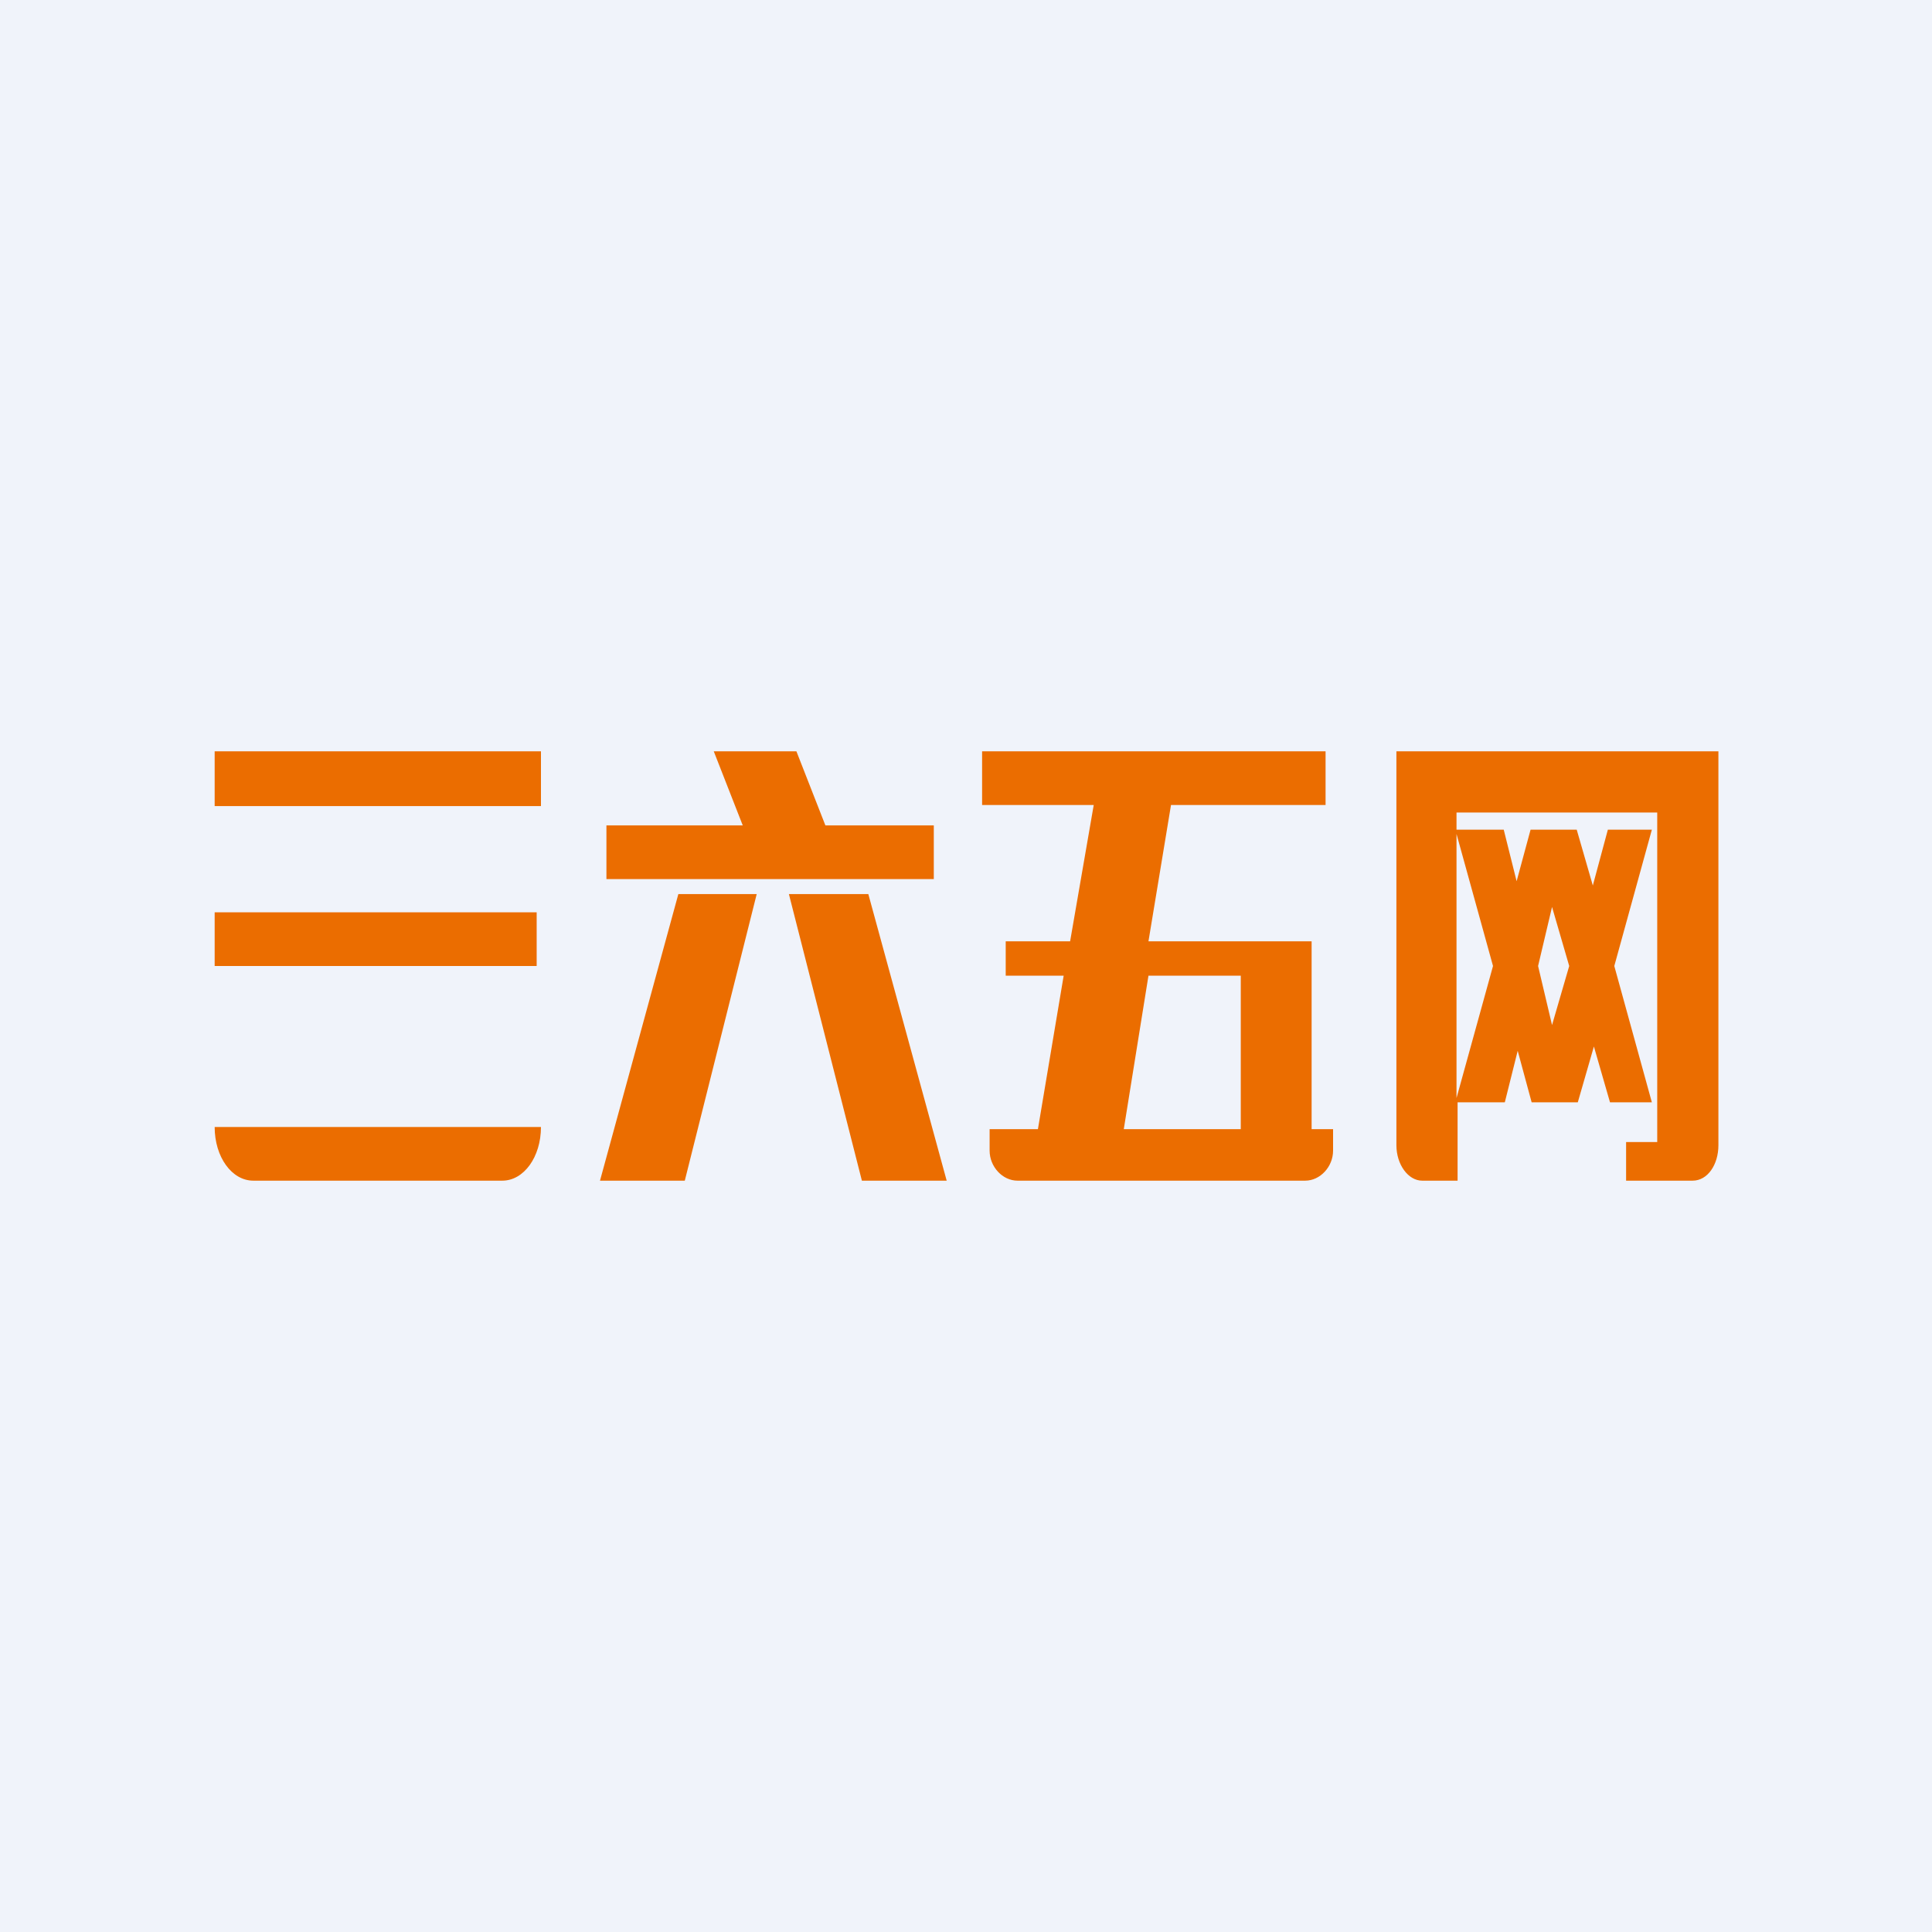 <!-- by TradingView --><svg width="18" height="18" viewBox="0 0 18 18" xmlns="http://www.w3.org/2000/svg"><path fill="#F0F3FA" d="M0 0h18v18H0z"/><path fill-rule="evenodd" d="M5.04 7H2v.51h3.04V7ZM5 8.5H2V9h3v-.5Zm-3 2h3.04c0 .28-.16.5-.36.5H2.36c-.2 0-.36-.22-.36-.5Zm6.7-2.81H7.69L7.42 7h-.77l.27.69H5.65v.5H8.7v-.5Zm-2.38.64h.73L6.38 11h-.79l.73-2.67Zm1.03 0h.74L8.82 11h-.79l-.68-2.67Zm5-1.33h-3.2v.5h1.04l-.22 1.27h-.6v.32h.54l-.24 1.43h-.45v.2c0 .15.12.28.26.28h2.68c.14 0 .26-.13.26-.28v-.2h-.2V8.77H10.7l.21-1.27h1.44V7Zm-1.88 3.52.23-1.43h.86v1.43h-1.09Zm3.1-2.95v.16h.44l.12.48.13-.48h.43l.15.52.14-.52h.41L15.04 9l.35 1.27H15l-.15-.52-.15.52h-.43l-.13-.48-.12.48h-.44V11h-.33c-.13 0-.24-.15-.24-.33V7h3v3.67c0 .18-.1.33-.24.33h-.62v-.36h.29V7.57h-1.86ZM13.91 9l-.34 1.23V7.77L13.91 9Zm.42 0 .13.55.16-.55-.16-.55-.13.55Z" fill="#EB6D00"/></svg>
